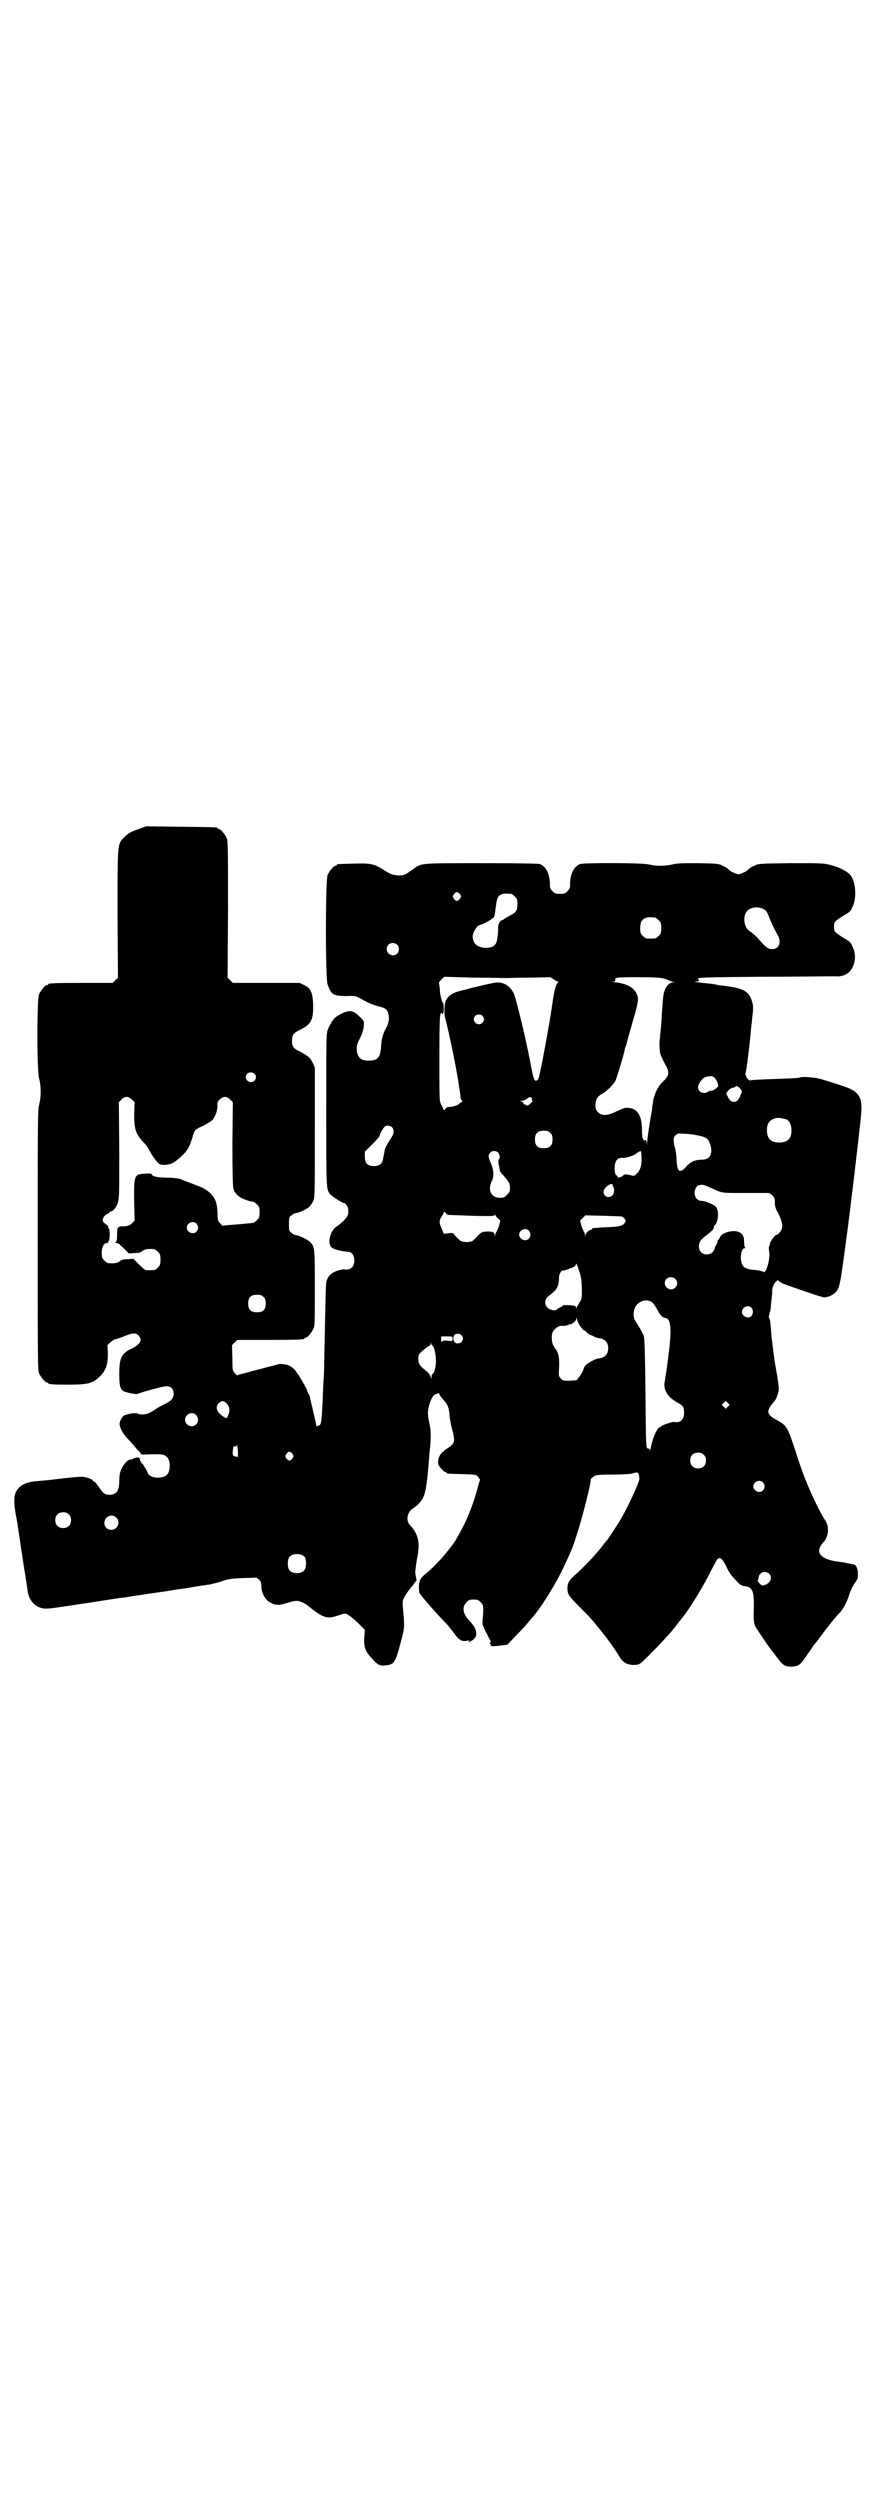 <?xml version="1.0" standalone="no"?>
<!DOCTYPE svg PUBLIC "-//W3C//DTD SVG 20010904//EN"
 "http://www.w3.org/TR/2001/REC-SVG-20010904/DTD/svg10.dtd">
<svg version="1.0" xmlns="http://www.w3.org/2000/svg"
 width="1000pt" height="2850pt" viewBox="0 0 1000 2850"
 preserveAspectRatio="xMidYMid meet">
<g transform="translate(0,2850) scale(0.5,-0.5)"
fill="#000000" stroke="none">
<path d="M317 3810 c-20 -7 -22 -8 -35 -20 -14 -15 -14 -11 -14 -174 l1 -145
-6 -6 -6 -6 -68 0 c-68 0 -79 -1 -79 -3 0 -1 -1 -2 -3 -2 -4 0 -14 -12 -18
-21 -5 -12 -5 -169 0 -191 5 -19 5 -43 0 -62 -3 -14 -3 -37 -3 -309 0 -265 0
-295 3 -302 4 -9 14 -21 18 -21 2 0 3 -1 3 -2 0 -2 10 -3 47 -3 44 0 55 3 71
19 14 14 18 27 18 52 l-1 19 6 6 c4 3 8 6 10 7 2 0 10 3 19 6 21 9 29 10 35 4
11 -10 5 -21 -13 -30 -25 -11 -30 -22 -30 -58 0 -28 2 -35 10 -40 6 -3 29 -8
32 -6 6 3 53 16 62 17 13 2 20 -5 20 -17 0 -10 -6 -17 -22 -24 -7 -4 -16 -8
-19 -11 -12 -8 -20 -12 -30 -12 -5 0 -10 1 -11 2 -3 3 -26 -1 -32 -5 -4 -3 -8
-10 -9 -16 -2 -7 6 -23 16 -34 6 -6 14 -15 18 -20 4 -5 9 -10 11 -12 1 -1 3
-3 3 -5 0 -1 5 -2 16 -1 29 1 35 0 40 -3 7 -5 10 -11 10 -23 0 -19 -8 -27 -28
-27 -12 0 -21 5 -23 13 -1 2 -3 6 -4 8 -2 2 -4 5 -4 6 0 1 -2 4 -5 6 -2 3 -4
7 -4 9 0 5 -7 5 -14 2 -2 -2 -6 -3 -9 -3 -6 -1 -17 -14 -21 -26 -2 -5 -3 -14
-3 -21 0 -24 -6 -33 -22 -33 -11 0 -14 2 -24 17 -5 7 -10 13 -11 13 -2 0 -3 1
-3 2 0 3 -17 9 -25 9 -9 0 -30 -2 -63 -6 -13 -2 -31 -3 -40 -4 -29 -2 -45 -13
-50 -31 -2 -9 -2 -23 2 -45 1 -6 4 -20 5 -30 5 -31 5 -34 7 -47 1 -7 3 -16 3
-20 1 -7 6 -37 9 -56 1 -6 2 -15 3 -21 2 -16 10 -29 23 -36 13 -6 18 -6 52 -1
15 2 45 7 67 10 45 7 63 10 72 11 3 0 15 2 27 4 12 2 23 3 25 4 2 0 9 1 15 2
6 1 22 3 35 5 13 2 28 5 33 5 5 1 16 2 25 4 9 2 20 3 24 4 4 0 12 2 16 2 4 1
17 4 27 7 16 6 24 7 50 8 l31 1 6 -5 c4 -4 5 -6 5 -15 0 -14 9 -31 19 -36 12
-7 20 -8 39 -2 9 3 19 5 22 5 8 0 19 -5 26 -11 36 -29 44 -31 70 -22 15 5 16
5 22 1 4 -2 14 -10 23 -19 l15 -15 -1 -14 c-2 -23 1 -34 16 -50 14 -16 19 -19
33 -17 19 2 22 7 34 53 9 35 9 31 5 77 -1 7 -1 15 0 18 1 6 13 24 22 34 2 2 4
5 4 6 0 0 1 2 3 3 2 1 2 3 1 9 -1 5 -2 9 -2 11 0 6 3 27 4 32 7 33 4 52 -11
71 -1 1 -4 4 -6 7 -9 10 -5 29 8 37 9 5 20 17 24 27 4 9 8 29 11 69 1 9 2 29
4 44 2 28 2 40 -3 59 -1 5 -2 13 -2 18 0 17 10 42 17 43 1 1 4 1 6 2 2 1 3 0
3 -1 0 -2 3 -7 8 -12 12 -14 13 -18 15 -34 0 -8 3 -22 5 -31 9 -32 8 -36 -11
-48 -14 -10 -19 -17 -20 -29 0 -8 1 -10 7 -16 4 -5 8 -8 9 -8 2 0 3 -1 3 -2 0
-2 1 -2 36 -3 32 -1 32 -1 37 -7 2 -3 4 -6 4 -6 -1 -1 -4 -11 -7 -23 -8 -29
-17 -52 -28 -76 -9 -18 -25 -47 -28 -49 -1 -1 -5 -7 -11 -14 -11 -15 -33 -38
-50 -52 -15 -12 -17 -19 -15 -43 1 -4 40 -49 61 -70 3 -3 11 -13 18 -22 12
-17 18 -20 30 -18 6 1 7 1 5 -1 -6 -4 1 -2 7 2 14 9 12 25 -5 43 -17 17 -19
33 -8 44 5 5 7 6 16 6 9 0 11 -1 16 -6 7 -7 7 -10 5 -36 -1 -8 -1 -15 1 -18 1
-2 3 -8 5 -12 2 -4 6 -11 8 -16 4 -6 5 -8 3 -10 -2 -2 -2 -3 0 -3 1 0 2 -1 1
-2 -2 -4 5 -4 21 -2 l17 2 18 19 c10 10 22 23 27 29 5 6 10 12 11 13 19 21 52
73 72 115 20 43 21 45 31 77 12 36 33 120 31 123 -1 1 2 4 9 9 4 2 10 3 41 3
20 0 39 1 43 2 16 5 17 4 18 -11 1 -8 -31 -75 -46 -99 -2 -3 -8 -12 -13 -20
-5 -8 -12 -18 -14 -21 -3 -3 -6 -7 -7 -8 -14 -20 -45 -53 -68 -73 -12 -11 -16
-18 -16 -29 0 -14 3 -18 27 -42 25 -25 27 -27 51 -57 16 -20 31 -41 43 -61 7
-10 16 -15 30 -15 8 0 12 1 16 4 8 6 49 48 61 62 5 5 11 12 13 15 2 2 6 7 8
10 2 3 5 6 6 8 18 20 50 71 70 111 8 15 15 29 17 31 6 6 11 2 20 -16 4 -9 10
-19 13 -22 3 -3 8 -9 12 -13 7 -8 10 -10 21 -11 15 -3 18 -14 17 -52 -1 -26 0
-35 7 -45 23 -35 31 -46 34 -49 1 -2 7 -9 12 -16 14 -19 19 -21 33 -21 17 1
20 4 35 26 7 10 14 20 15 22 2 2 10 12 18 23 12 17 38 49 43 53 5 5 15 22 20
38 3 10 9 23 13 28 4 6 7 11 7 12 2 16 -2 29 -8 31 -2 0 -6 1 -11 2 -4 1 -8 1
-9 2 0 0 -6 1 -13 2 -45 5 -59 22 -36 46 10 11 12 33 5 45 -24 38 -51 100 -69
159 -19 58 -21 61 -43 73 -23 12 -25 20 -11 37 1 2 3 4 5 6 5 6 10 21 10 28 0
5 -2 22 -5 38 -3 17 -6 34 -6 38 -1 4 -2 15 -3 23 -1 8 -3 20 -3 27 -2 26 -3
34 -5 36 -1 1 -1 3 0 6 1 3 1 5 1 6 -1 0 -1 1 0 1 1 0 2 2 2 6 1 3 1 11 2 19
1 8 2 18 2 23 0 6 2 12 3 14 3 6 10 13 10 11 0 -1 5 -4 10 -7 15 -6 90 -32 95
-32 9 0 20 5 26 11 10 10 11 17 25 122 9 66 26 210 33 275 3 33 2 44 -8 56 -9
10 -17 14 -84 34 -15 4 -42 6 -48 3 -1 -1 -25 -2 -54 -3 -29 -1 -54 -2 -56 -3
-4 -1 -6 0 -10 6 -2 5 -4 9 -3 10 2 2 10 68 13 104 1 8 2 15 2 17 0 2 1 10 2
19 1 14 0 18 -3 27 -8 21 -19 27 -67 33 -5 0 -11 1 -13 2 -9 2 -23 3 -40 5 -9
1 -13 2 -8 2 6 0 8 1 8 3 0 2 -1 3 -2 2 -2 -1 -2 -1 0 2 2 2 16 3 143 4 77 0
147 1 156 1 9 0 17 0 18 0 1 -1 6 0 10 1 26 4 39 39 25 67 -4 10 -7 12 -21 20
-20 13 -21 14 -21 25 0 11 1 12 21 25 14 8 17 10 21 20 10 19 8 56 -4 72 -6 8
-24 18 -43 23 -18 5 -19 5 -93 5 -74 -1 -75 -1 -84 -6 -5 -2 -12 -6 -14 -9 -3
-3 -9 -6 -14 -8 -7 -3 -9 -3 -16 0 -5 2 -11 5 -14 8 -2 3 -9 7 -14 9 -8 5 -12
5 -55 6 -35 0 -49 0 -60 -3 -19 -4 -36 -4 -53 0 -16 4 -148 4 -157 1 -14 -5
-23 -23 -23 -46 0 -9 -1 -11 -6 -16 -5 -5 -7 -6 -17 -6 -10 0 -12 1 -17 6 -5
5 -6 7 -6 16 0 23 -9 41 -23 46 -3 1 -47 2 -132 2 -137 0 -138 0 -153 -11 -24
-17 -24 -17 -38 -17 -14 1 -20 4 -37 15 -19 12 -29 13 -65 12 -37 -1 -38 -1
-38 -3 0 -1 -1 -2 -3 -2 -4 0 -14 -12 -18 -21 -5 -11 -5 -236 0 -249 8 -24 13
-27 44 -27 18 1 20 0 30 -5 17 -10 31 -16 44 -19 14 -3 19 -7 21 -18 2 -10 1
-19 -6 -32 -7 -13 -10 -23 -11 -42 -1 -18 -5 -25 -13 -29 -8 -3 -22 -3 -30 0
-13 6 -17 28 -7 45 7 13 11 26 11 36 0 7 -1 9 -11 18 -14 14 -22 15 -42 5 -8
-4 -14 -9 -16 -11 -1 -3 -2 -5 -3 -5 -1 0 -2 -1 -2 -2 0 -2 -1 -4 -3 -6 -1 -2
-4 -7 -6 -13 -3 -9 -3 -28 -3 -182 0 -179 0 -179 8 -191 4 -5 29 -21 32 -21 3
1 10 -8 10 -13 1 -13 0 -16 -10 -27 -6 -6 -14 -12 -17 -14 -14 -9 -21 -38 -11
-47 6 -5 22 -9 37 -10 9 0 15 -8 15 -20 0 -15 -9 -23 -25 -20 0 0 -6 -1 -13
-3 -15 -5 -23 -13 -26 -27 -1 -6 -2 -52 -3 -102 -1 -50 -2 -95 -2 -99 0 -4 -1
-21 -2 -37 -3 -78 -4 -88 -10 -88 -1 0 -3 -1 -4 -2 0 -2 -1 0 -2 3 0 3 -2 10
-3 15 -3 12 -3 13 -7 30 -2 8 -4 16 -4 18 0 2 -2 6 -4 9 -2 3 -3 7 -3 8 0 2
-16 29 -19 34 -1 1 -4 4 -5 7 -6 9 -16 16 -26 17 -12 2 -11 2 -28 -3 -9 -2
-23 -6 -31 -8 -9 -2 -22 -6 -30 -8 -8 -2 -15 -4 -16 -4 -2 -1 -3 -1 -3 -2 0
-1 -3 1 -6 5 -6 6 -6 6 -6 35 l-1 29 6 6 6 6 71 0 c71 0 82 1 82 3 0 1 1 2 3
2 4 0 14 12 18 21 3 6 3 19 3 93 0 93 0 94 -12 105 -6 6 -26 15 -32 15 -2 0
-6 2 -9 5 -6 4 -6 6 -6 20 0 14 0 16 6 20 3 3 7 5 9 5 6 0 26 9 32 15 2 2 6 8
8 12 4 8 4 16 4 157 l0 148 -5 11 c-6 12 -10 15 -28 25 -16 7 -19 12 -19 25 0
13 3 18 20 26 24 12 29 22 28 58 -1 27 -6 36 -20 43 l-11 5 -76 0 -76 0 -6 6
-6 6 1 155 c0 138 0 156 -3 163 -4 9 -14 21 -18 21 -2 0 -3 1 -3 2 0 2 -2 2
-84 3 l-79 1 -16 -6z m732 -149 c3 -5 3 -5 0 -10 -2 -3 -5 -5 -7 -5 -2 0 -5 2
-7 5 -3 5 -3 5 0 10 2 3 5 5 7 5 2 0 5 -2 7 -5z m117 1 c1 0 5 -3 8 -6 5 -5 6
-7 6 -17 0 -15 -3 -19 -16 -26 -6 -3 -12 -7 -14 -8 -2 -2 -4 -3 -5 -3 -4 0 -9
-9 -9 -16 0 -15 -2 -33 -5 -37 -4 -7 -11 -10 -23 -10 -19 0 -30 10 -30 26 0 9
10 25 16 26 4 0 25 11 26 13 1 1 2 2 4 2 2 1 4 5 5 13 4 34 5 38 15 42 5 2 8
2 22 1z m576 -35 c4 -2 7 -6 10 -13 5 -14 15 -35 21 -45 10 -17 4 -33 -12 -33
-9 0 -15 4 -31 23 -5 6 -14 14 -22 19 -10 7 -14 28 -7 41 6 12 26 16 41 8z
m-248 -19 c1 0 5 -3 8 -6 5 -5 6 -7 6 -18 0 -11 -1 -13 -6 -18 -6 -6 -7 -6
-18 -6 -11 0 -12 0 -18 6 -5 5 -6 7 -6 17 0 14 3 20 12 24 5 2 8 2 22 1z
m-588 -62 c5 -5 5 -15 0 -20 -9 -9 -24 -2 -24 10 0 8 6 14 14 14 3 0 8 -2 10
-4z m247 -76 c4 0 29 1 55 1 l47 1 8 -5 c4 -3 8 -5 10 -5 1 0 1 0 0 -2 -5 -3
-9 -17 -13 -46 -7 -50 -28 -163 -32 -173 -1 -3 -4 -5 -6 -5 -4 0 -6 7 -11 33
-9 51 -33 151 -39 165 -7 16 -21 26 -37 26 -7 0 -24 -4 -62 -13 -7 -2 -13 -4
-15 -4 -22 -5 -34 -11 -40 -22 -5 -7 -6 -33 -2 -45 2 -7 9 -38 11 -48 1 -3 3
-15 6 -28 5 -26 6 -30 9 -47 3 -19 4 -21 5 -32 1 -5 2 -11 2 -12 0 -1 1 -5 1
-8 0 -4 1 -8 3 -10 2 -2 2 -3 1 -3 -1 0 -4 -2 -7 -5 -4 -4 -21 -8 -25 -7 -1 1
-3 -1 -6 -4 -3 -4 -4 -4 -5 -1 0 2 -3 7 -5 11 -4 7 -4 10 -4 105 0 82 1 99 3
102 2 2 3 3 3 2 0 -2 1 -3 2 -3 1 0 2 5 2 13 0 7 -1 13 -2 13 -1 0 -2 3 -3 7
-1 3 -2 7 -2 9 -1 2 -2 9 -2 16 -1 7 -2 13 -2 14 0 0 2 3 6 7 l6 6 66 -2 c36
0 70 -1 74 -1z m361 -1 c6 -2 12 -4 13 -5 1 -1 5 -2 8 -3 l6 0 -6 -1 c-7 0
-13 -5 -18 -15 -3 -8 -5 -14 -6 -36 -1 -10 -2 -22 -2 -27 0 -5 -1 -17 -2 -27
-1 -10 -2 -20 -2 -22 -2 -9 -1 -29 1 -36 1 -4 6 -14 10 -22 12 -21 11 -27 -7
-44 -10 -10 -18 -29 -20 -44 -1 -7 -2 -14 -2 -17 -6 -32 -11 -67 -11 -74 -1
-8 -1 -8 -1 -2 -1 7 -2 7 -5 6 -3 0 -4 0 -3 2 1 1 0 2 -1 2 -1 0 -2 9 -2 20 0
32 -10 48 -30 50 -8 1 -11 0 -26 -7 -22 -11 -35 -12 -44 -3 -5 5 -6 7 -6 16 0
13 4 20 15 26 11 6 26 21 31 31 3 7 19 59 21 71 0 2 1 5 2 6 0 1 1 3 2 6 0 3
7 26 14 51 14 48 14 53 8 65 -7 13 -22 21 -45 24 -8 1 -12 2 -8 2 5 0 6 1 5 4
-1 5 0 6 53 6 38 0 49 -1 58 -3z m-414 -85 c5 -5 5 -11 0 -16 -10 -10 -27 5
-16 16 4 4 12 4 16 0z m-520 -132 c5 -5 5 -11 0 -16 -10 -10 -27 5 -16 16 4 4
12 4 16 0z m1055 -18 c2 -3 3 -8 3 -10 -1 -4 -14 -12 -16 -11 -1 1 -4 0 -7 -2
-10 -7 -23 -1 -23 10 0 8 9 20 16 23 16 5 22 2 27 -10z m52 -15 c6 -7 6 -6 1
-18 -6 -17 -21 -18 -28 -2 l-4 8 5 7 c3 3 8 6 10 6 3 0 5 1 6 2 2 3 5 2 10 -3z
m-1386 -26 l6 -6 -1 -27 c0 -34 3 -44 19 -62 7 -7 13 -16 15 -20 7 -13 15 -24
22 -31 4 -4 21 -4 31 1 5 2 15 10 22 17 13 12 17 20 23 39 6 20 5 20 25 29 11
6 20 11 23 15 6 9 10 21 10 30 -1 8 0 10 5 15 4 4 8 6 12 6 4 0 8 -2 12 -6 l6
-6 -1 -94 c0 -68 1 -96 2 -103 3 -11 14 -21 27 -25 10 -4 12 -4 18 -5 2 0 6
-3 9 -6 5 -5 6 -7 6 -18 0 -11 -1 -13 -6 -18 -3 -3 -7 -6 -8 -6 -2 0 -5 -1 -8
-1 -3 0 -18 -2 -33 -3 -15 -1 -28 -2 -29 -3 0 0 -3 2 -6 6 -5 5 -6 8 -6 25 -1
23 -6 34 -18 45 -11 9 -15 11 -39 20 -11 4 -24 9 -28 11 -5 1 -16 3 -30 3 -22
0 -35 3 -35 8 0 1 -6 2 -15 1 -25 -1 -26 -3 -25 -66 l1 -41 -6 -6 c-5 -5 -9
-6 -17 -7 -16 0 -17 -1 -17 -19 0 -11 -1 -16 -3 -17 -2 -2 -2 -2 2 -2 3 0 8
-4 16 -12 l12 -12 12 1 c10 0 15 1 19 5 6 4 12 5 26 4 2 0 6 -3 9 -6 5 -5 6
-7 6 -18 0 -11 -1 -13 -6 -18 -6 -6 -7 -6 -18 -6 -3 0 -7 0 -9 0 -2 0 -9 6
-16 13 l-13 13 -13 -1 c-9 0 -14 -1 -18 -5 -6 -4 -12 -5 -26 -4 -2 0 -6 3 -9
6 -5 5 -6 7 -6 18 0 13 5 22 12 22 2 0 4 1 3 2 -1 1 0 2 1 3 3 2 3 26 0 28 -1
1 -2 2 -1 3 1 1 -2 4 -6 7 -4 3 -7 6 -7 8 0 6 5 13 10 15 3 1 6 3 6 4 0 1 1 2
3 2 5 0 13 10 16 21 3 9 3 24 3 119 l-1 109 6 6 c8 8 15 8 24 0z m912 1 c-1 0
0 -2 1 -3 1 -1 -1 -4 -5 -8 -6 -4 -7 -5 -10 -2 -1 1 -3 2 -4 1 -1 0 -1 0 -1 2
1 1 -1 3 -4 4 l-5 2 5 0 c3 0 8 2 12 5 5 4 7 4 9 3 2 -2 3 -3 2 -4z m580 -46
c7 -3 12 -13 12 -25 0 -19 -9 -28 -28 -28 -19 0 -28 9 -28 28 0 17 6 24 22 28
5 1 14 -1 22 -3z m-899 -18 c5 -6 5 -13 -1 -23 -9 -14 -15 -24 -16 -30 0 -3
-2 -11 -3 -17 -1 -6 -3 -12 -5 -13 -4 -5 -15 -7 -23 -5 -10 2 -14 8 -14 21 l0
11 17 17 c9 9 17 18 17 20 0 3 7 16 11 20 3 4 13 3 17 -1z m361 -13 c4 -4 5
-7 5 -15 0 -14 -6 -20 -20 -20 -14 0 -20 6 -20 20 0 14 6 20 20 20 8 0 11 -1
15 -5z m338 -6 c9 -2 18 -5 19 -7 6 -5 11 -19 10 -30 -2 -12 -7 -17 -19 -18
-18 0 -28 -4 -40 -18 -13 -14 -19 -9 -20 17 0 9 -2 22 -4 29 -4 16 -4 22 2 28
4 4 5 4 20 3 8 0 23 -2 32 -4z m-457 -39 c4 -5 5 -13 2 -15 -2 -1 -2 -8 1 -20
0 -2 1 -5 1 -6 0 -2 4 -7 9 -12 12 -15 14 -17 14 -27 0 -9 -1 -11 -7 -16 -5
-6 -7 -7 -16 -7 -20 0 -29 18 -18 39 5 11 4 25 -3 41 -6 14 -6 17 -1 23 4 5
13 5 18 0z m327 -11 c1 -17 -3 -30 -11 -37 -5 -5 -6 -6 -16 -3 -10 2 -11 2
-15 -1 -4 -5 -13 -6 -13 -3 0 2 -1 3 -2 3 -3 0 -5 11 -4 22 1 12 7 19 17 18 7
-1 27 5 32 10 4 3 9 6 11 5 0 0 1 -7 1 -14z m-66 -63 c0 0 0 -2 1 -3 4 -5 3
-16 -1 -20 -12 -12 -28 4 -17 16 5 6 13 11 16 9 1 0 2 -1 1 -2z m226 -7 c25
-12 22 -11 79 -11 l52 0 7 -5 c5 -5 6 -8 6 -15 0 -12 2 -16 9 -29 7 -14 10
-27 6 -35 -3 -6 -9 -12 -12 -12 -3 0 -14 -15 -14 -19 0 -2 -1 -5 -2 -7 -1 -1
-1 -6 0 -11 3 -17 -7 -52 -13 -47 -3 2 -12 4 -24 5 -14 1 -22 5 -25 13 -5 13
-2 36 6 36 2 0 2 1 1 2 -1 0 -2 6 -2 12 0 13 -3 18 -10 22 -12 7 -38 1 -44 -9
-1 -2 -3 -5 -4 -7 -2 -1 -3 -4 -3 -6 0 -2 -1 -4 -2 -5 -1 -1 -3 -5 -4 -9 -3
-10 -9 -14 -19 -14 -14 0 -22 15 -14 30 1 3 9 10 17 16 12 9 15 13 14 19 0 0
1 1 2 1 1 0 3 4 5 9 4 12 3 28 -3 34 -5 5 -24 13 -32 13 -14 0 -21 18 -12 31
2 3 4 5 4 5 0 -1 2 -1 4 0 6 2 11 0 27 -7z m-601 -61 c2 0 26 -1 55 -2 44 -1
51 -1 51 2 0 2 1 1 2 -1 1 -3 4 -6 7 -8 l4 -4 -3 -12 c-2 -6 -5 -12 -6 -14 -1
-1 -2 -4 -3 -7 l0 -5 -1 5 c0 7 -6 9 -21 8 -8 -1 -10 -2 -17 -9 -4 -4 -9 -10
-12 -12 -6 -4 -22 -4 -28 0 -5 4 -16 15 -16 17 0 1 -5 1 -11 0 l-11 -1 -4 10
c-7 15 -7 20 -1 29 3 4 5 9 5 10 0 2 2 1 4 -1 1 -2 4 -4 6 -5z m397 -4 c7 -5
9 -9 7 -12 -5 -9 -12 -11 -42 -12 -34 -2 -34 -2 -34 -4 0 -1 -1 -2 -2 -2 -5 0
-12 -7 -13 -12 l0 -5 -1 5 c0 3 -1 6 -2 7 -1 1 -4 8 -6 14 l-3 12 6 6 6 6 42
-1 c23 -1 42 -1 42 -2z m-971 -16 c5 -6 5 -12 0 -18 -7 -8 -22 -2 -22 9 0 11
15 17 22 9z m758 -16 c5 -6 5 -12 0 -18 -7 -8 -22 -2 -22 9 0 11 15 17 22 9z
m121 -132 c0 -22 0 -24 -5 -31 -3 -5 -6 -10 -7 -12 0 -3 -1 -3 -1 -1 0 2 -2 4
-4 5 -8 1 -26 2 -26 1 0 -1 -2 -3 -5 -4 -4 -2 -8 -4 -9 -6 -5 -3 -15 -1 -21 4
-8 7 -7 20 1 26 21 16 24 21 25 45 0 6 6 16 8 14 2 -1 21 6 27 9 2 2 4 5 4 7
0 2 3 -5 6 -15 6 -16 6 -22 7 -42z m213 22 c13 -13 -6 -32 -19 -20 -10 9 -4
24 9 24 3 0 8 -2 10 -4z m-939 -41 c4 -4 5 -7 5 -15 0 -14 -6 -20 -20 -20 -14
0 -20 6 -20 20 0 14 6 20 20 20 8 0 11 -1 15 -5z m888 -14 c3 -3 7 -10 10 -15
7 -13 11 -18 18 -19 9 0 13 -14 12 -38 -1 -25 -9 -83 -13 -106 -4 -20 6 -36
29 -49 13 -7 15 -10 15 -24 0 -15 -9 -23 -23 -20 -3 1 -29 -8 -29 -10 0 -1 -1
-2 -3 -2 -6 0 -17 -25 -21 -48 -1 -5 -2 -7 -2 -4 0 2 -1 4 -2 3 0 0 -2 0 -4 1
-3 2 -3 20 -4 125 -1 91 -2 126 -4 131 -1 4 -7 15 -12 23 -9 14 -11 17 -11 26
0 14 6 24 16 29 11 5 20 4 28 -3z m225 -11 c4 -5 4 -14 -1 -19 -7 -7 -21 0
-21 10 0 11 15 17 22 9z m-390 -43 c4 -5 8 -9 9 -9 2 0 3 -1 4 -2 0 -2 4 -5 8
-7 5 -2 10 -4 11 -5 2 -1 7 -3 11 -3 13 -2 20 -10 20 -23 0 -13 -7 -21 -20
-23 -4 0 -9 -2 -11 -3 -20 -10 -23 -13 -26 -24 -1 -3 -5 -10 -9 -15 l-6 -8
-15 -1 c-15 0 -16 0 -21 5 -5 5 -5 6 -4 25 1 23 -1 34 -10 45 -6 8 -8 20 -6
32 2 9 15 20 23 18 3 0 9 0 13 2 4 2 7 2 7 2 0 -1 1 -1 2 0 0 1 3 3 5 4 2 1 4
5 5 7 1 5 1 5 2 -1 1 -4 4 -10 8 -16z m-272 -19 c8 -7 2 -19 -8 -19 -9 0 -13
10 -8 19 3 4 12 4 16 0z m-20 -8 c0 -6 0 -6 -10 -5 -7 1 -11 1 -13 -1 -3 -2
-3 -2 -3 4 l0 7 13 0 c13 0 13 0 13 -5z m-46 -16 c3 0 8 -18 8 -31 1 -15 -3
-30 -7 -33 -2 -1 -3 -5 -3 -8 0 -5 0 -5 -2 1 -1 4 -5 9 -11 14 -15 12 -17 16
-17 27 0 8 1 10 6 15 10 9 19 15 20 15 1 0 2 2 2 5 l1 4 0 -4 c1 -3 2 -5 3 -5z
m-469 -132 c6 -6 8 -16 4 -25 -3 -9 -4 -10 -10 -6 -17 11 -21 22 -12 32 7 6
11 6 18 -1z m1143 -7 l-5 -5 -4 4 -5 5 4 4 5 5 4 -4 5 -5 -4 -4z m-1213 -19
c6 -7 6 -15 1 -21 -9 -10 -26 -3 -26 10 0 13 17 20 25 11z m95 -95 c-1 -2 -2
-3 -2 -1 0 1 -1 2 -1 1 -1 0 -3 0 -5 1 -4 2 -4 4 -2 21 1 1 2 2 4 1 3 0 4 1 4
4 0 3 1 -1 2 -9 1 -7 1 -15 0 -18z m125 6 c3 -5 3 -5 0 -10 -2 -3 -5 -5 -7 -5
-2 0 -5 2 -7 5 -3 5 -3 5 0 10 2 3 5 5 7 5 2 0 5 -2 7 -5z m938 -2 c4 -4 5 -7
5 -13 0 -11 -7 -18 -18 -18 -11 0 -18 7 -18 18 0 11 7 18 18 18 6 0 9 -1 13
-5z m135 -63 c5 -6 5 -12 0 -18 -7 -8 -22 -2 -22 9 0 11 15 17 22 9z m-1583
-73 c4 -4 5 -7 5 -13 0 -11 -7 -18 -18 -18 -11 0 -18 7 -18 18 0 11 7 18 18
18 6 0 9 -1 13 -5z m108 -7 c11 -10 3 -28 -11 -28 -9 0 -16 6 -16 16 0 14 17
22 27 12z m430 -90 c4 -6 4 -24 -1 -30 -7 -9 -27 -9 -34 0 -5 6 -5 24 0 30 7
9 27 9 35 0z m1059 -38 c8 -8 4 -20 -8 -25 -8 -3 -8 -3 -14 3 -3 3 -5 6 -4 7
1 1 2 3 2 6 0 7 7 13 14 13 3 0 8 -2 10 -4z"/>
</g>
</svg>
